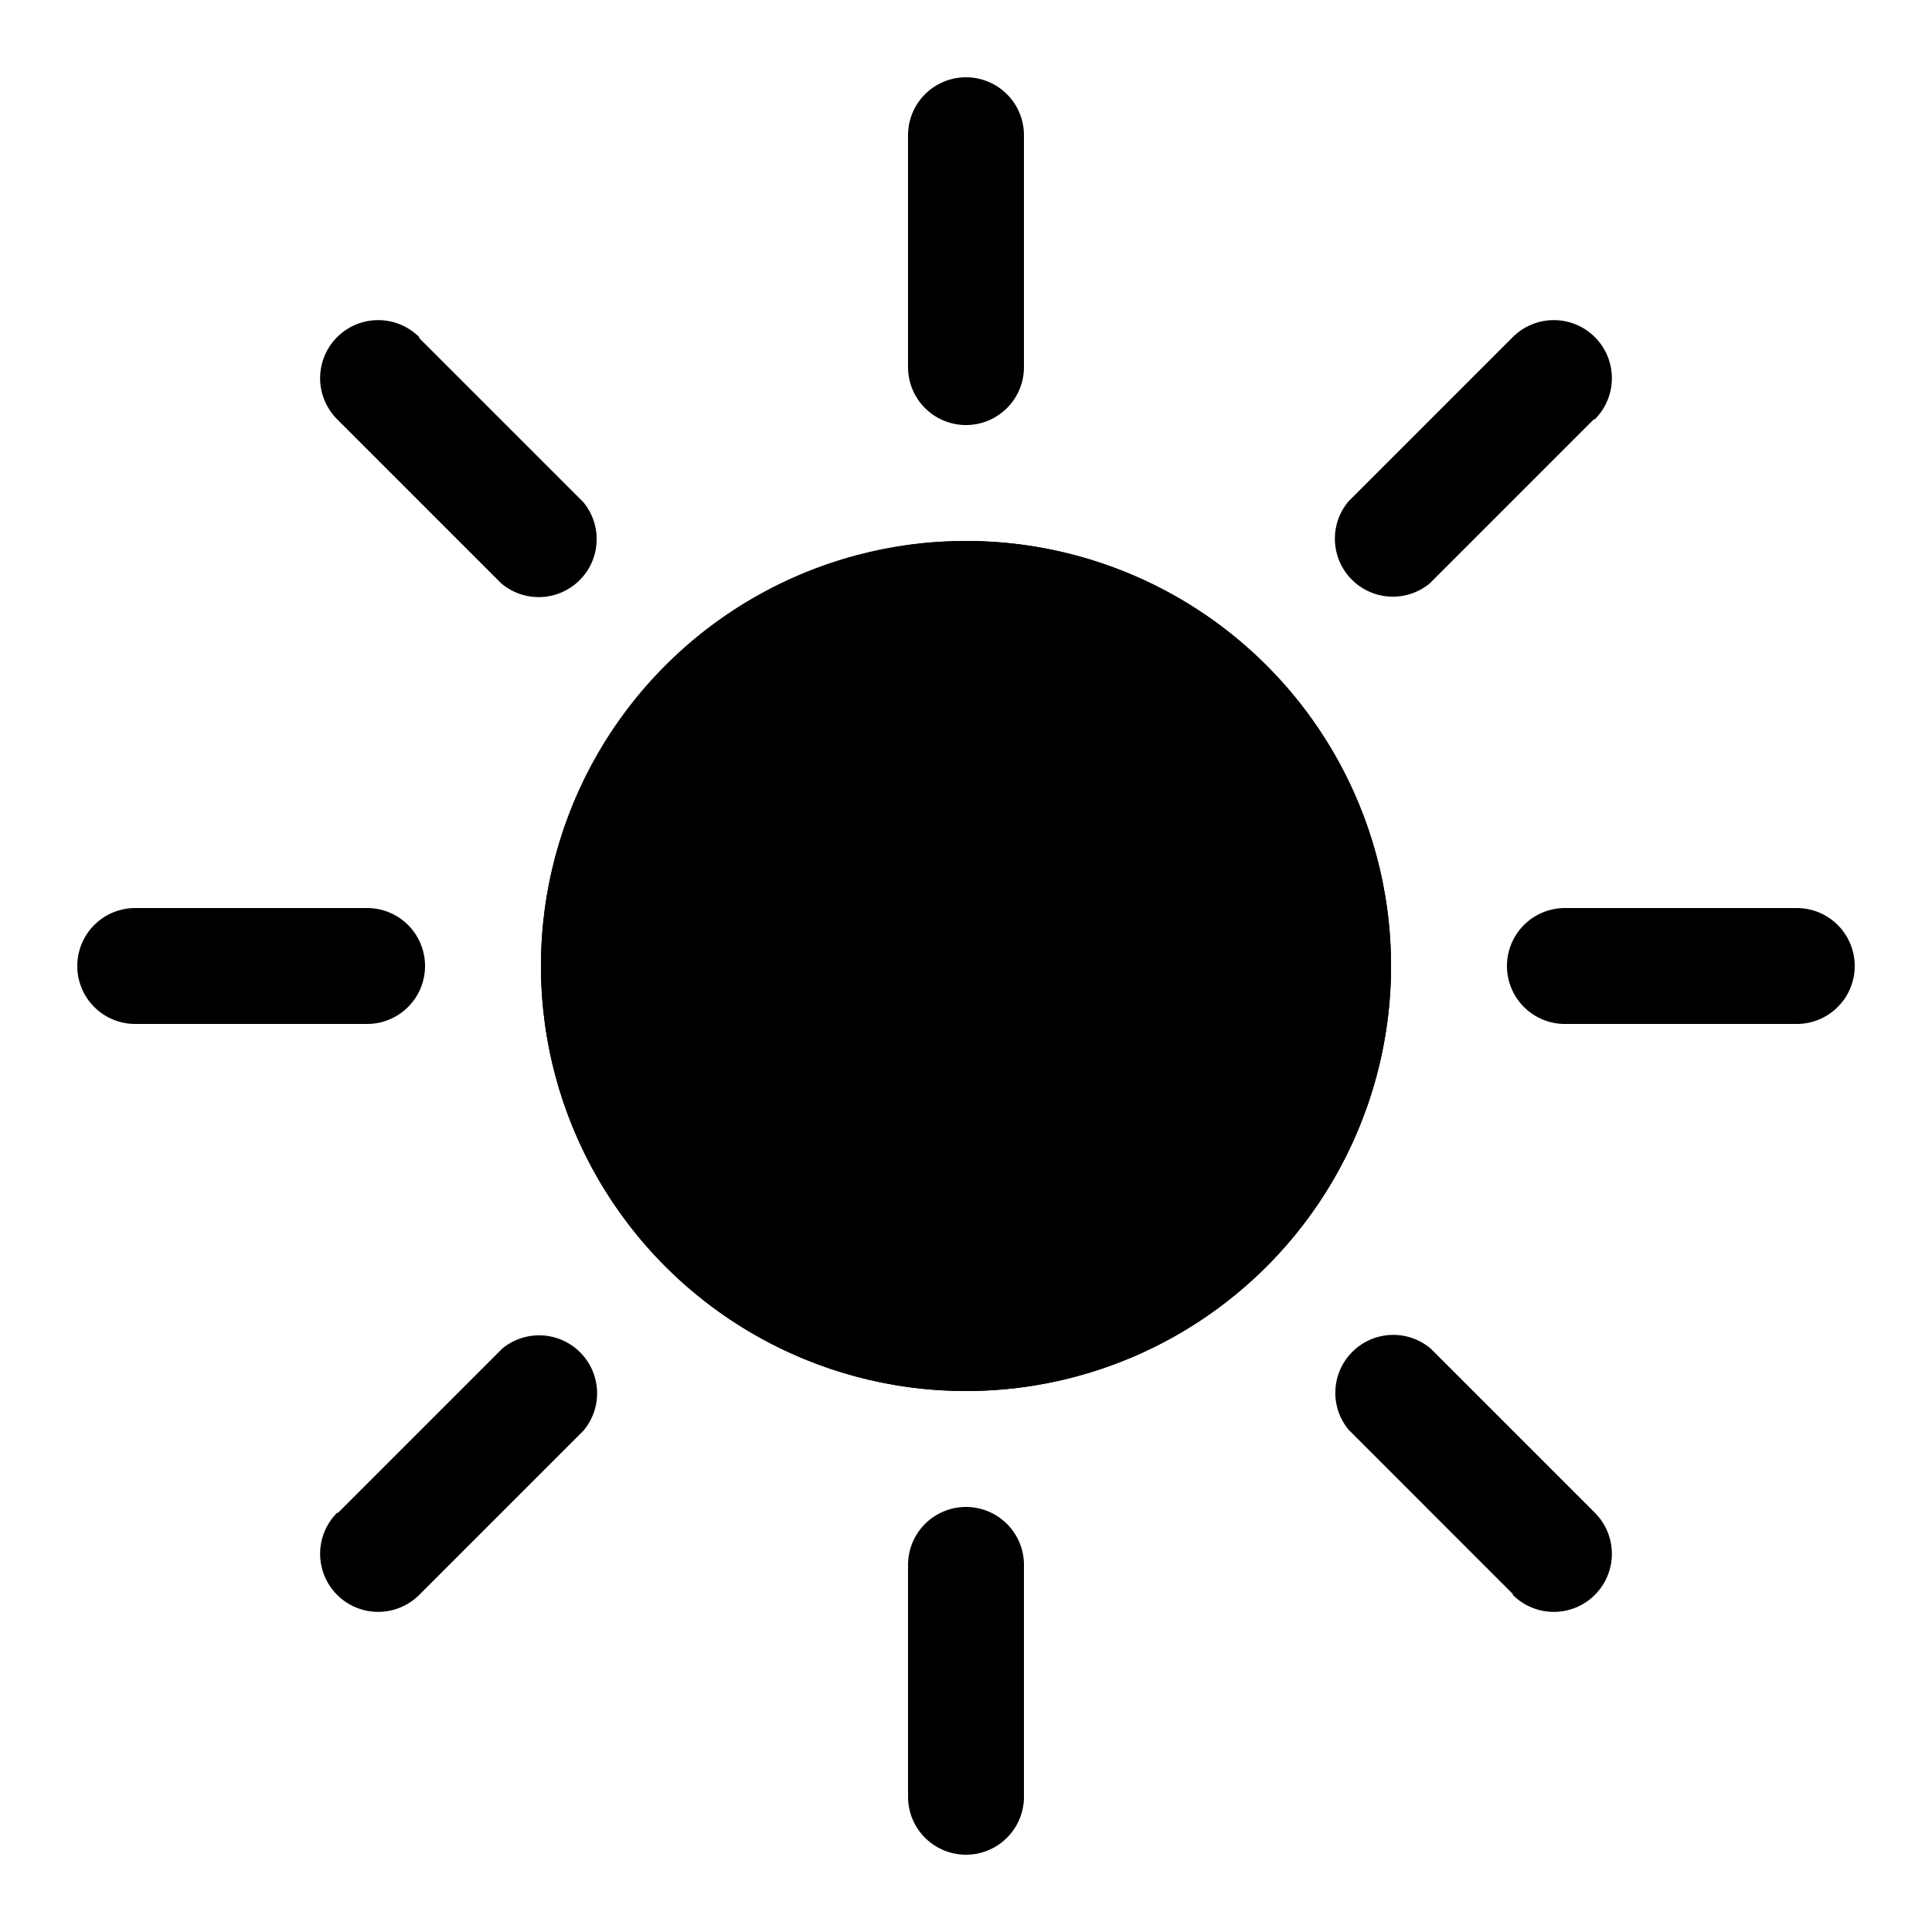<svg viewBox="0 0 200 200" xmlns="http://www.w3.org/2000/svg" xml:space="preserve" fill-rule="evenodd" clip-rule="evenodd" stroke-linejoin="round" stroke-miterlimit="2"><path fill="none" d="M0 0h200v200H0z"/><circle cx="100" cy="100" r="44"/><path d="M100 56a44 44 0 1 1 0 88 44 44 0 0 1 0-88Zm0 4a40 40 0 1 0 0 80 40 40 0 0 0 0-80Zm6-46v24a6 6 0 0 1-12 0V14a6 6 0 0 1 12 0Zm59 29.4-17 17a6 6 0 0 1-8.4-8.5l17-17a6 6 0 0 1 8.5 8.5Zm21 62.6h-24a6 6 0 0 1 0-12h24a6 6 0 0 1 0 12Zm-29.4 59-17-17a6 6 0 0 1 8.5-8.4l17 17a6 6 0 0 1-8.5 8.5ZM94 186v-24a6 6 0 0 1 12 0v24a6 6 0 0 1-12 0Zm-59-29.4 17-17a6 6 0 0 1 8.4 8.5l-17 17a6 6 0 0 1-8.5-8.5ZM14 94h24a6 6 0 0 1 0 12H14a6 6 0 0 1 0-12Zm29.4-59 17 17a6 6 0 0 1-8.5 8.4l-17-17a6 6 0 0 1 8.5-8.5Z"/></svg>
